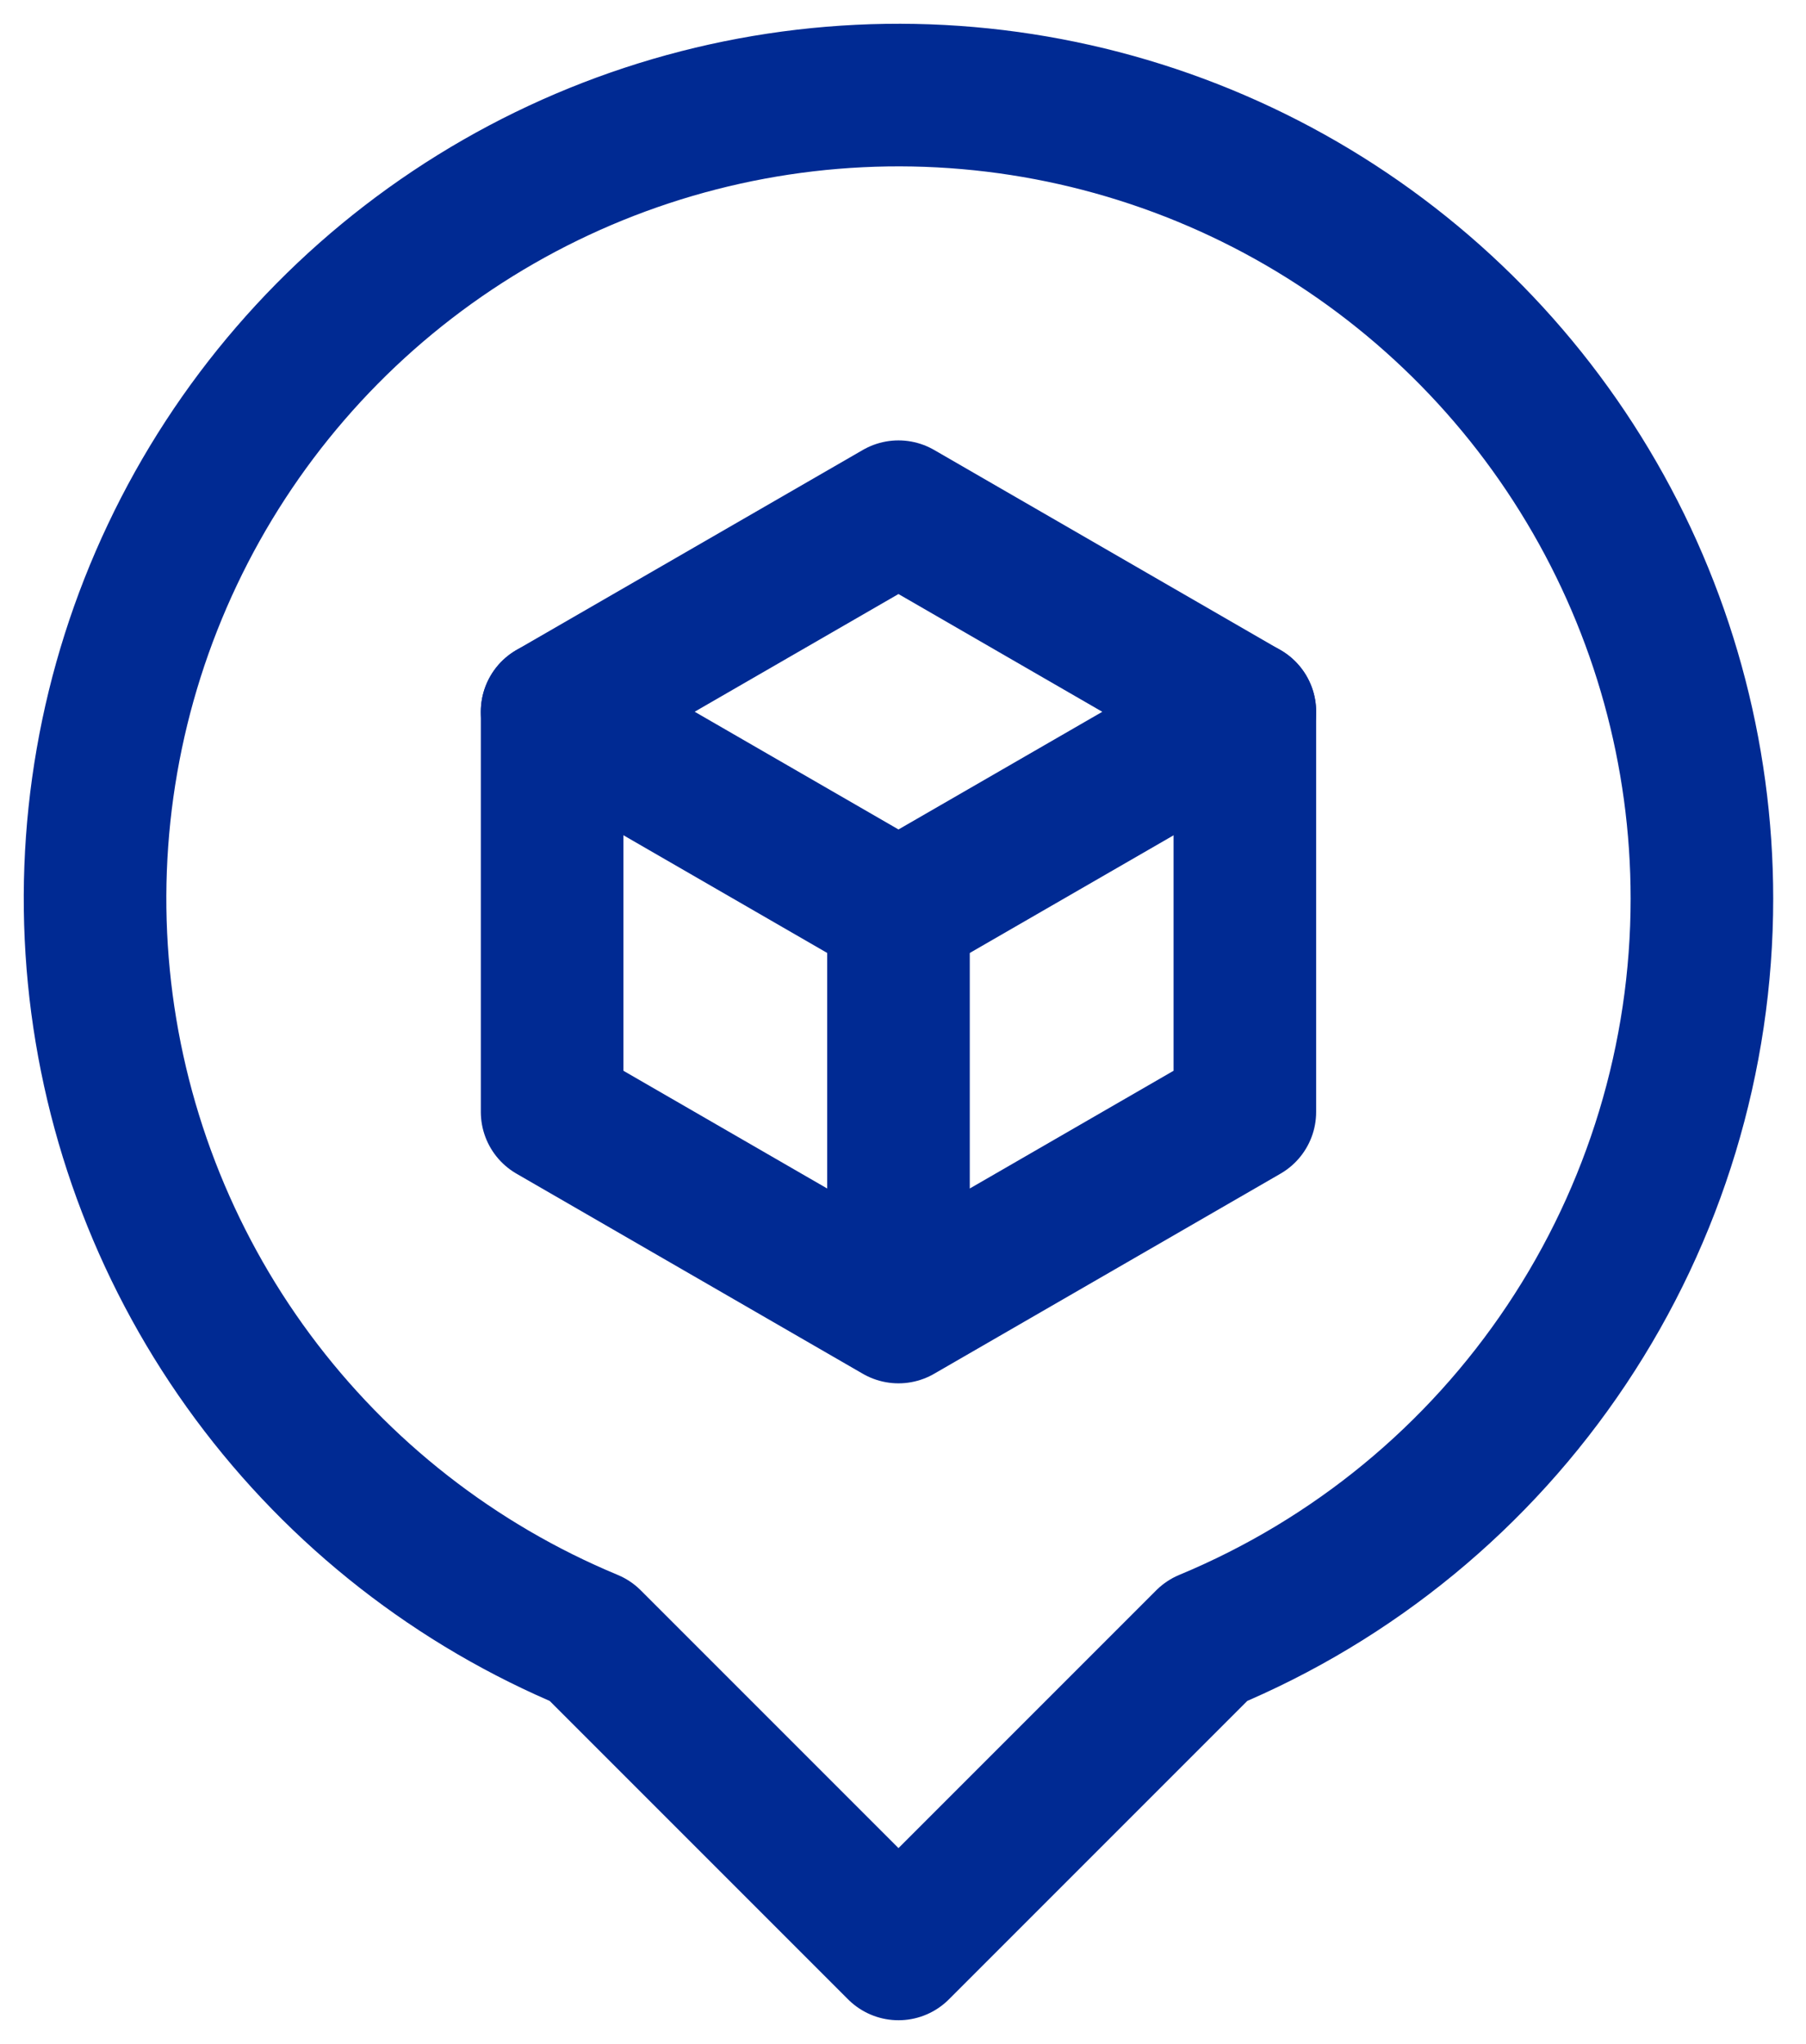 <svg width="38" height="43" viewBox="0 0 38 43" fill="none" xmlns="http://www.w3.org/2000/svg">
<path d="M18.905 10.765L26.193 14.975L18.905 19.182L11.617 14.973L18.905 10.765Z" stroke="#002A93" stroke-width="3" stroke-linecap="round" stroke-linejoin="round"/>
<path d="M11.617 14.974V23.392L18.905 27.602M18.905 27.602L26.193 23.392V14.974M18.905 27.602V19.183" stroke="#002A93" stroke-width="3" stroke-linecap="round" stroke-linejoin="round"/>
<path d="M35.81 18.906C35.81 15.845 34.98 12.842 33.406 10.217C31.833 7.591 29.577 5.442 26.878 3.998C24.179 2.555 21.139 1.871 18.082 2.02C15.025 2.169 12.066 3.145 9.52 4.844C6.974 6.543 4.938 8.902 3.628 11.668C2.317 14.434 1.782 17.504 2.08 20.55C2.378 23.596 3.497 26.504 5.318 28.964C7.14 31.424 9.594 33.343 12.421 34.517L18.905 41.001L25.389 34.517C28.474 33.236 31.11 31.069 32.964 28.29C34.819 25.512 35.81 22.247 35.81 18.906Z" stroke="#002A93" stroke-width="3" stroke-linecap="round" stroke-linejoin="round"/>
</svg>
